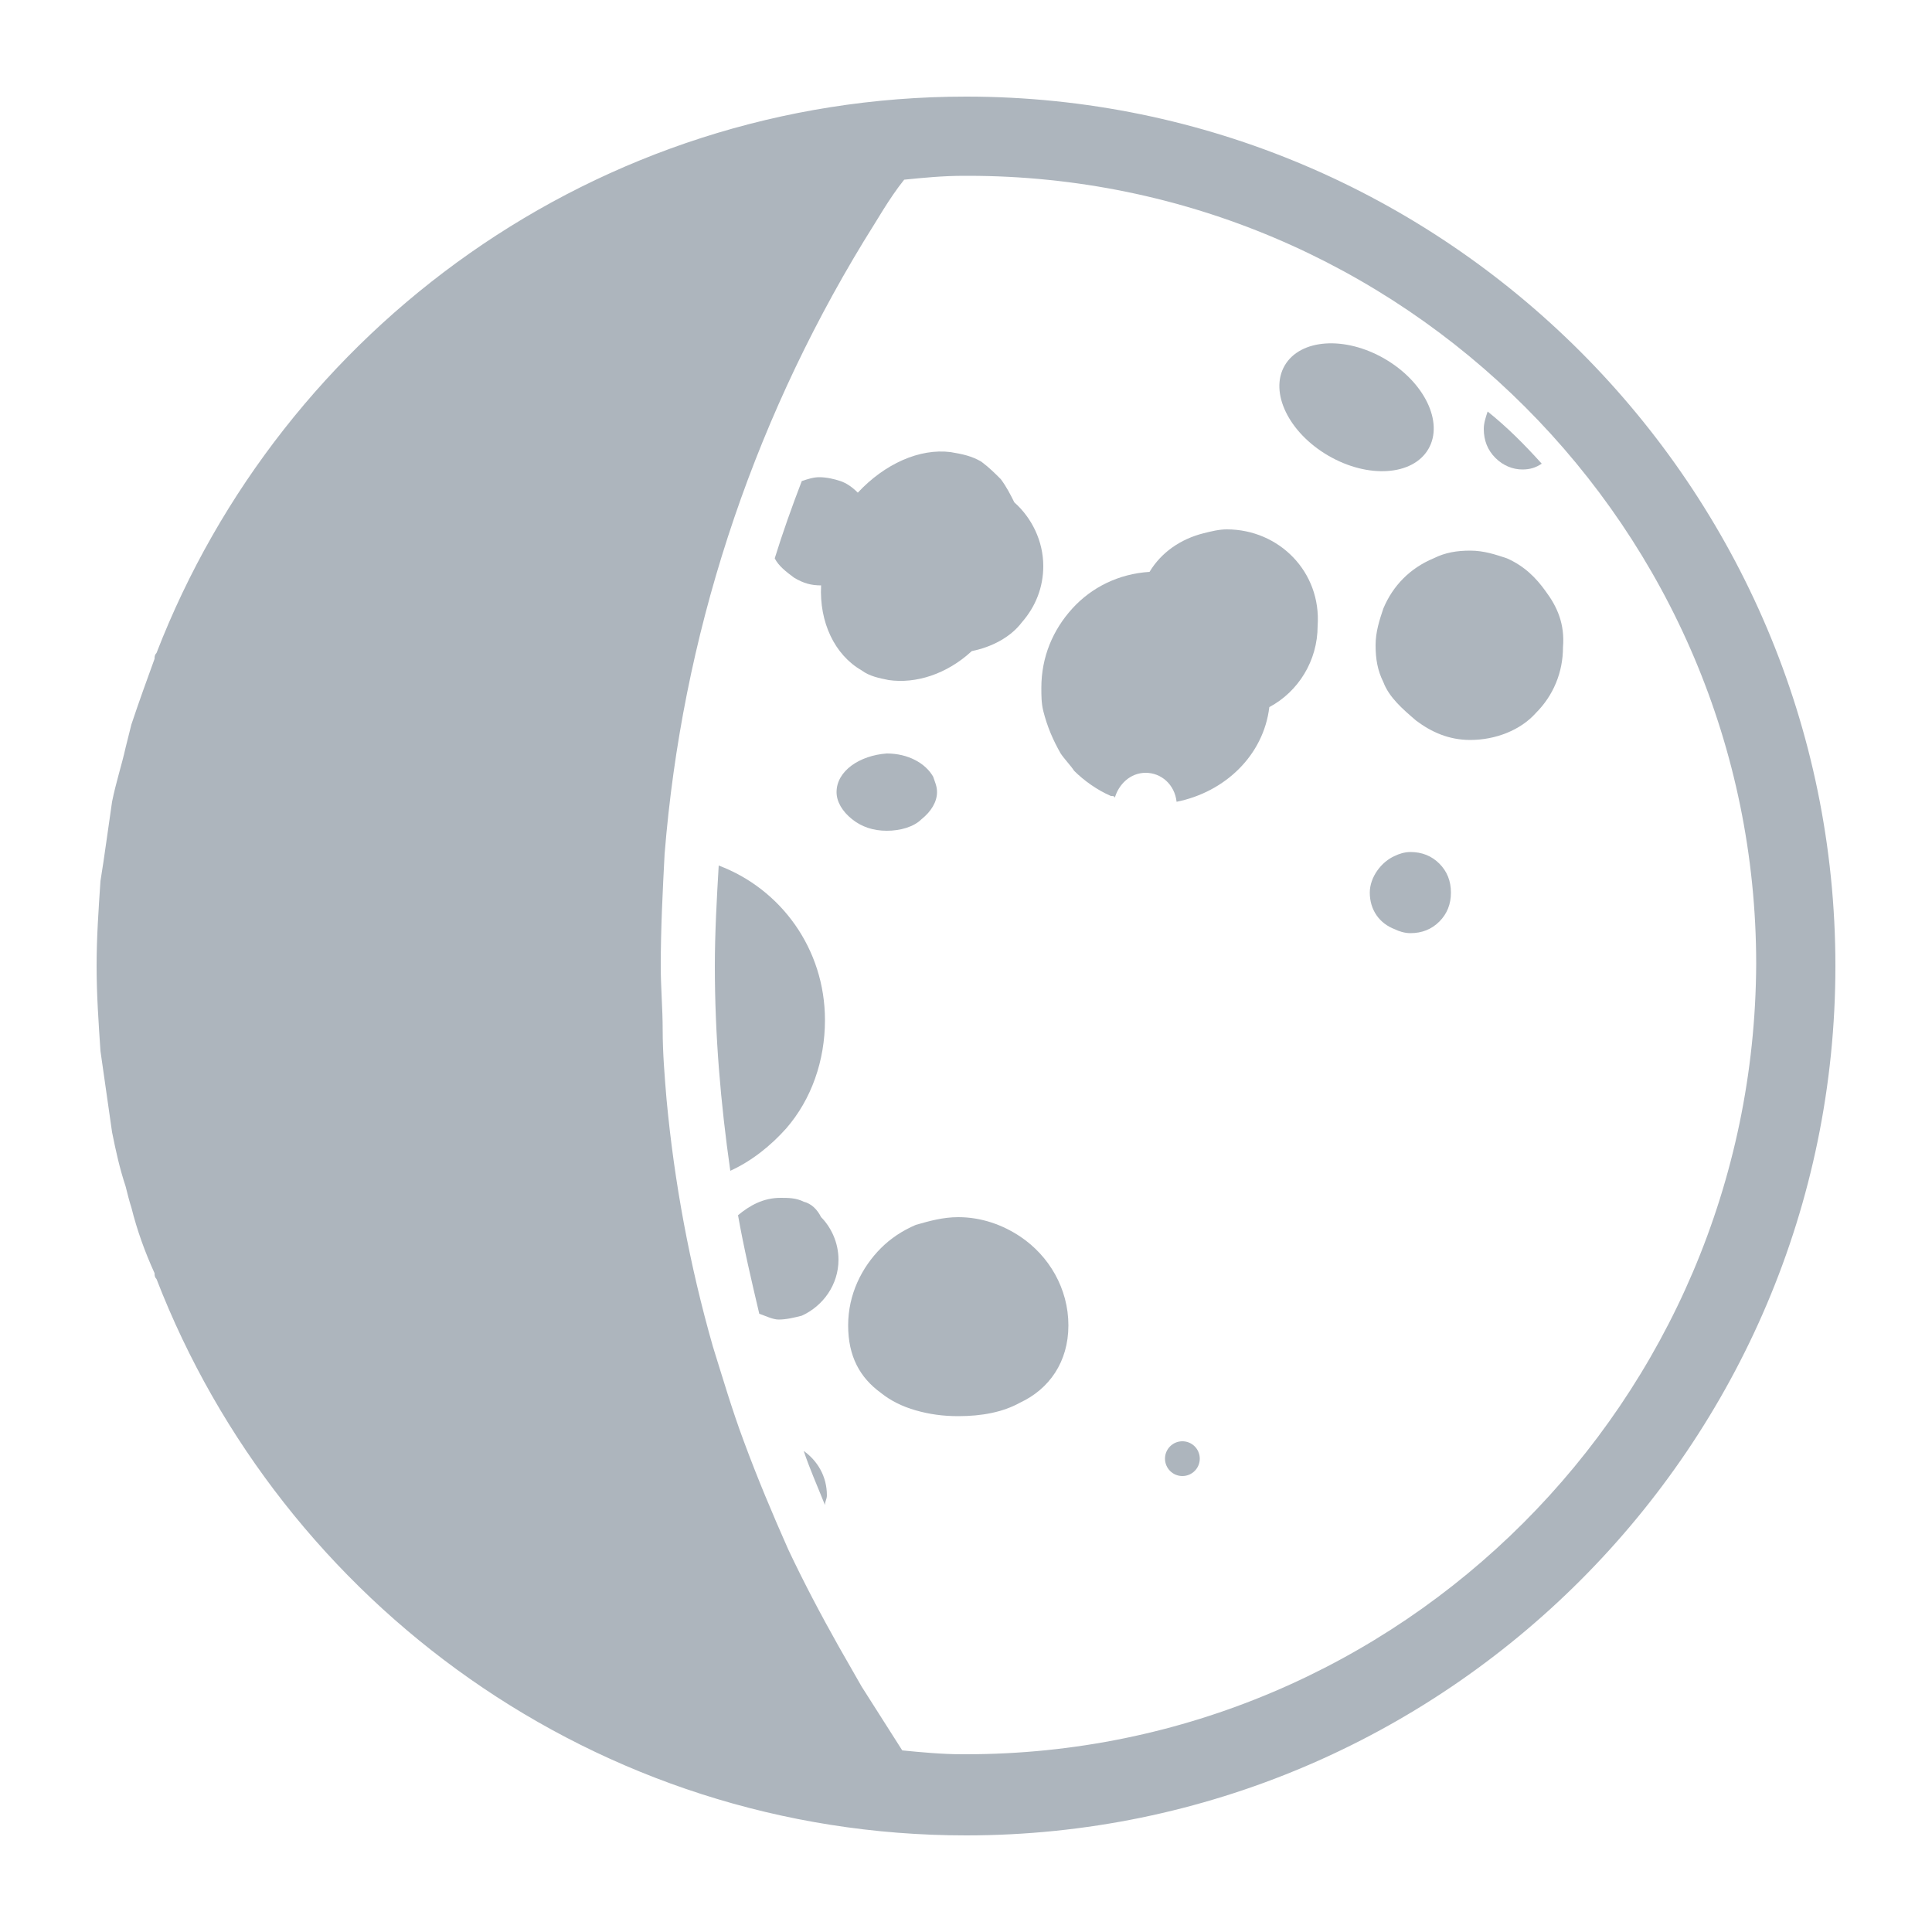 <svg xmlns="http://www.w3.org/2000/svg" xmlns:xlink="http://www.w3.org/1999/xlink" version="1.1" x="0px" y="0px" viewBox="0 0 100 100" enable-background="new 0 0 100 100" xml:space="preserve">
	<g>
		<ellipse fill="#adb5bd" transform="matrix(0.865 0.502 -0.502 0.865 20.084 -32.412)" cx="70.2" cy="21.1" rx="4.3" ry="2.9">
		</ellipse>
		<path fill="#adb5bd" d="M42.5,30.3L42.5,30.3C42.5,30.3,42.5,30.3,42.5,30.3c-0.1,1.9,0.7,3.6,2.1,4.4c0.4,0.3,0.9,0.4,1.4,0.5   c1.4,0.2,3-0.3,4.3-1.5c1-0.2,2-0.7,2.6-1.5c0.7-0.8,1.1-1.8,1.1-2.9c0-1.3-0.6-2.5-1.5-3.3c-0.2-0.4-0.4-0.8-0.7-1.2   c-0.3-0.3-0.6-0.6-1-0.9c-0.5-0.3-1-0.4-1.6-0.5c-1.6-0.2-3.4,0.6-4.8,2.1c-0.3-0.3-0.6-0.5-0.9-0.6c-0.3-0.1-0.7-0.2-1.1-0.2   c-0.3,0-0.6,0.1-0.9,0.2c-0.5,1.3-1,2.7-1.4,4c0.2,0.4,0.6,0.7,1,1C41.6,30.2,42,30.3,42.5,30.3z">
		</path>
		<path fill="#adb5bd" d="M63.5,27.4c-0.4,0-0.8,0.1-1.2,0.2c-1.2,0.3-2.2,1-2.8,2c-1.6,0.1-3,0.8-4,1.9c-1,1.1-1.6,2.5-1.6,4.1   c0,0.4,0,0.8,0.1,1.2c0.2,0.8,0.5,1.5,0.9,2.2c0.2,0.3,0.5,0.6,0.7,0.9c0.5,0.5,1.2,1,1.9,1.3c0.1,0,0.2,0,0.2,0.1   c0.2-0.7,0.8-1.3,1.6-1.3c0.8,0,1.5,0.6,1.6,1.5c2.5-0.5,4.5-2.4,4.8-4.9c1.5-0.8,2.5-2.4,2.5-4.2C68.4,29.6,66.2,27.4,63.5,27.4z">
		</path>
		<path fill="#adb5bd" d="M80,30.6c-0.5-0.7-1.1-1.3-2-1.7c-0.6-0.2-1.2-0.4-1.9-0.4c-0.7,0-1.3,0.1-1.9,0.4   c-1.2,0.5-2.1,1.4-2.6,2.6c-0.2,0.6-0.4,1.2-0.4,1.9c0,0.7,0.1,1.3,0.4,1.9c0.3,0.8,1,1.4,1.7,2c0.8,0.6,1.7,1,2.8,1   c1.3,0,2.6-0.5,3.4-1.4c0.9-0.9,1.4-2.1,1.4-3.4C81,32.3,80.6,31.4,80,30.6z">
		</path>
		<path fill="#adb5bd" d="M73,44.1c-0.3,0-0.6,0.1-0.8,0.2c-0.7,0.3-1.3,1.1-1.3,1.9c0,0.9,0.5,1.6,1.3,1.9c0.2,0.1,0.5,0.2,0.8,0.2   c0.6,0,1.1-0.2,1.5-0.6c0.4-0.4,0.6-0.9,0.6-1.5c0-0.6-0.2-1.1-0.6-1.5C74.1,44.3,73.6,44.1,73,44.1z">
		</path>
		<path fill="#adb5bd" d="M78.8,24.3c0.4,0,0.7-0.1,1-0.3c-0.9-1-1.8-1.9-2.8-2.7l0,0c-0.1,0.3-0.2,0.6-0.2,0.9   c0,0.6,0.2,1.1,0.6,1.5C77.8,24.1,78.3,24.3,78.8,24.3z">
		</path>
		<circle fill="#adb5bd" cx="61.2" cy="75.5" r="0.9">
		</circle>
		<path fill="#adb5bd" d="M43.3,41c0,0.5,0.3,1,0.8,1.4c0.5,0.4,1.1,0.6,1.8,0.6s1.4-0.2,1.8-0.6c0.5-0.4,0.8-0.9,0.8-1.4   c0-0.3-0.1-0.5-0.2-0.8c-0.4-0.7-1.3-1.2-2.4-1.2C44.5,39.1,43.3,39.9,43.3,41z">
		</path>
		<path fill="#adb5bd" d="M52.8,64c-0.9-0.6-2-1-3.2-1h0c-0.8,0-1.5,0.2-2.2,0.4c-0.7,0.3-1.3,0.7-1.8,1.2c-1,1-1.7,2.4-1.7,4   s0.6,2.7,1.7,3.5c0.5,0.4,1.1,0.7,1.8,0.9c0.7,0.2,1.4,0.3,2.2,0.3h0c1.2,0,2.3-0.2,3.2-0.7c1.5-0.7,2.5-2.1,2.5-4   C55.3,66.7,54.3,65,52.8,64z">
		</path>
		<path fill="#adb5bd" d="M41.6,62.2c-0.4-0.2-0.8-0.2-1.2-0.2c-0.9,0-1.6,0.4-2.2,0.9c0.3,1.7,0.7,3.4,1.1,5.1v0   c0.3,0.1,0.7,0.3,1,0.3c0.4,0,0.8-0.1,1.2-0.2c1.1-0.5,1.9-1.6,1.9-2.9c0-0.9-0.4-1.7-0.9-2.2C42.3,62.6,42,62.3,41.6,62.2z">
		</path>
		<path fill="#adb5bd" d="M42.7,52.8c0-3.7-2.3-6.8-5.5-8C37.1,46.5,37,48.3,37,50c0,3.6,0.3,7.1,0.8,10.6c1.1-0.5,2.1-1.3,2.9-2.2   C42,56.9,42.7,54.9,42.7,52.8z">
		</path>
		<path fill="#adb5bd" d="M42.7,77.9c0-0.2,0.1-0.3,0.1-0.5c0-1-0.5-1.8-1.2-2.3C41.9,76,42.3,76.9,42.7,77.9z">
		</path>
		<path fill="#adb5bd" d="M50,5C30.9,5,14.6,17,8.1,33.8C8,33.9,8,34,8,34.1c-0.4,1.1-0.8,2.2-1.2,3.4c-0.1,0.4-0.2,0.8-0.3,1.2   c-0.2,0.9-0.5,1.8-0.7,2.8c-0.1,0.7-0.2,1.4-0.3,2.1c-0.1,0.7-0.2,1.4-0.3,2C5.1,47.1,5,48.5,5,50s0.1,2.9,0.2,4.4   c0.1,0.7,0.2,1.4,0.3,2.1c0.1,0.7,0.2,1.4,0.3,2.1c0.2,1,0.4,1.9,0.7,2.8c0.1,0.4,0.2,0.8,0.3,1.1c0.3,1.2,0.7,2.3,1.2,3.4   C8,66,8,66.1,8.1,66.2C14.6,83,30.9,95,50,95c24.8,0,45-20.2,45-45C95,25.2,74.8,5,50,5z M50,90.8c-0.1,0-0.2,0-0.2,0   c-1,0-2.1-0.1-3.1-0.2c-0.7-1.1-1.4-2.2-2.1-3.3c-0.4-0.7-0.8-1.4-1.2-2.1c-0.9-1.6-1.8-3.3-2.6-5c-0.8-1.8-1.6-3.7-2.3-5.6   c-0.6-1.6-1.1-3.3-1.6-4.9c-1.2-4.2-2-8.5-2.4-12.8c-0.1-1.2-0.2-2.4-0.2-3.6c0-1.1-0.1-2.2-0.1-3.3c0-1.9,0.1-3.9,0.2-5.8   c0.9-11.2,4.4-22,10.3-31.7c0.7-1.1,1.3-2.2,2.1-3.2c1-0.1,2-0.2,3.1-0.2c0.1,0,0.2,0,0.2,0c22.5,0,40.8,18.3,40.8,40.8   C90.8,72.5,72.5,90.8,50,90.8z">
		</path>
	</g>
</svg>

